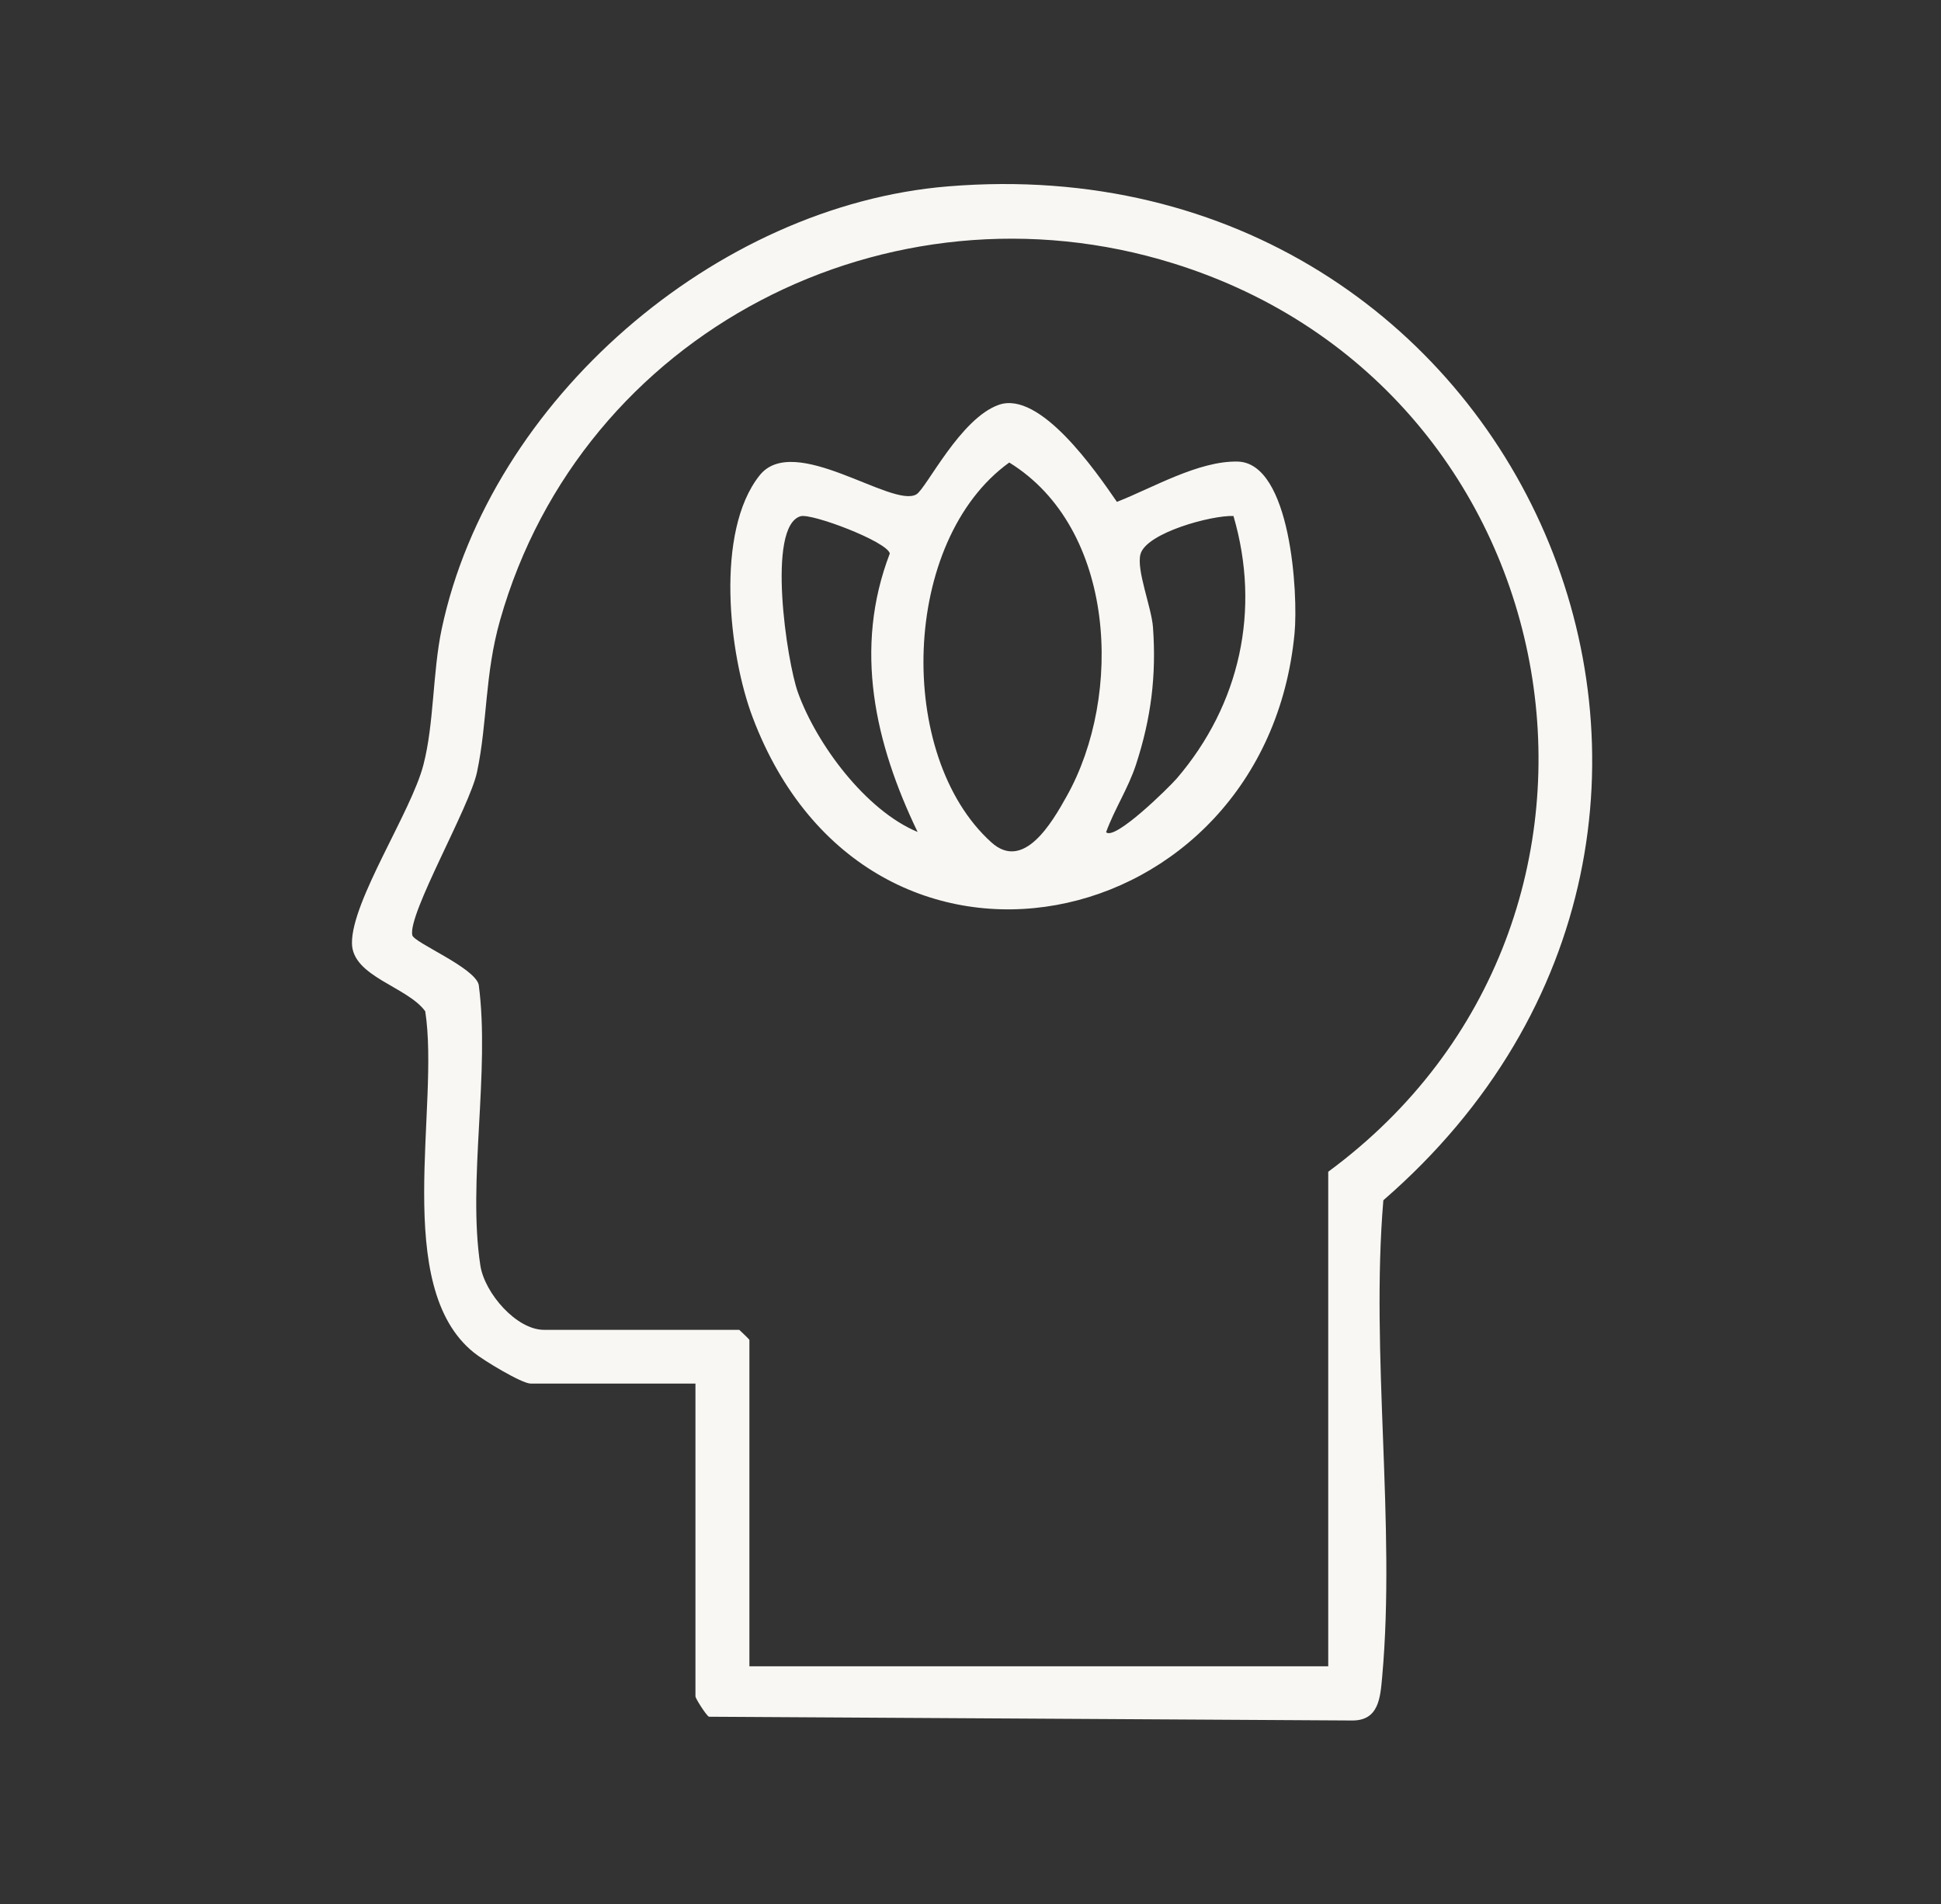 <?xml version="1.0" encoding="UTF-8"?>
<svg id="Layer_1" xmlns="http://www.w3.org/2000/svg" version="1.1" viewBox="0 0 82.39 80.82">
  <rect x="0" y="0" width="82.39" height="80.82" fill="#333333" stroke="none"/>
  <!-- Generator: Adobe Illustrator 29.6.1, SVG Export Plug-In . SVG Version: 2.1.1 Build 9)  -->
  <defs>
    <style>
      .st0 {
        fill: #f8f7f3;
        fill-rule: evenodd;
      }
    </style>
  </defs>
  <path class="st0" d="M58.72,50.93c-.55,6.54.53,13.78-.05,20.23-.08.89-.14,1.87-1.28,1.86l-27.3-.16c-.13-.08-.57-.78-.57-.86v-13.28h-7c-.37,0-2.01-.99-2.4-1.31-3.51-2.81-1.44-10.46-2.07-14.49-.76-1.05-3.1-1.47-3.11-2.89-.02-1.79,2.52-5.58,3.03-7.56.46-1.75.39-3.94.78-5.78,2.06-9.7,11.61-17.97,21.49-18.78,24.43-2.01,36.99,26.98,18.48,43.03ZM49.81,11.18c-12.1-3.77-25.11,2.92-28.58,15.13-.66,2.32-.53,4.3-.98,6.45-.31,1.49-2.94,6.02-2.75,6.93.07.32,2.63,1.36,2.82,2.1.49,3.68-.48,8.36.07,11.92.18,1.17,1.53,2.73,2.7,2.73h8.29s.43.4.43.43v13.85h24.57v-20.99c14.51-10.69,10.63-33.2-6.57-38.55ZM31.95,30.45c-1.02-2.69-1.6-7.89.29-10.27,1.46-1.85,5.64,1.41,6.66.8.42-.25,1.86-3.23,3.5-3.8,1.75-.61,4.11,2.81,5.01,4.12,1.51-.59,3.47-1.75,5.13-1.71,2.25.06,2.57,5.61,2.41,7.29-1.24,12.98-18.08,16.58-23,3.57ZM37.77,23.49c-.12-.51-3.33-1.72-3.79-1.58-1.45.43-.58,6.18-.11,7.48.79,2.19,2.87,5,5.08,5.92-1.81-3.76-2.73-7.78-1.18-11.82ZM42.84,19.63c-4.6,3.31-4.83,12.45-.76,16.12,1.37,1.24,2.57-.83,3.2-1.96,2.4-4.28,2.09-11.37-2.44-14.16ZM52.36,21.9c-.92-.04-3.7.71-3.95,1.62-.18.67.46,2.23.53,3.09.15,2.06-.08,3.88-.72,5.84-.33,1.01-.91,1.88-1.27,2.87.37.37,2.67-1.9,3-2.28,2.69-3.14,3.57-7.16,2.41-11.13Z"/>
</svg>